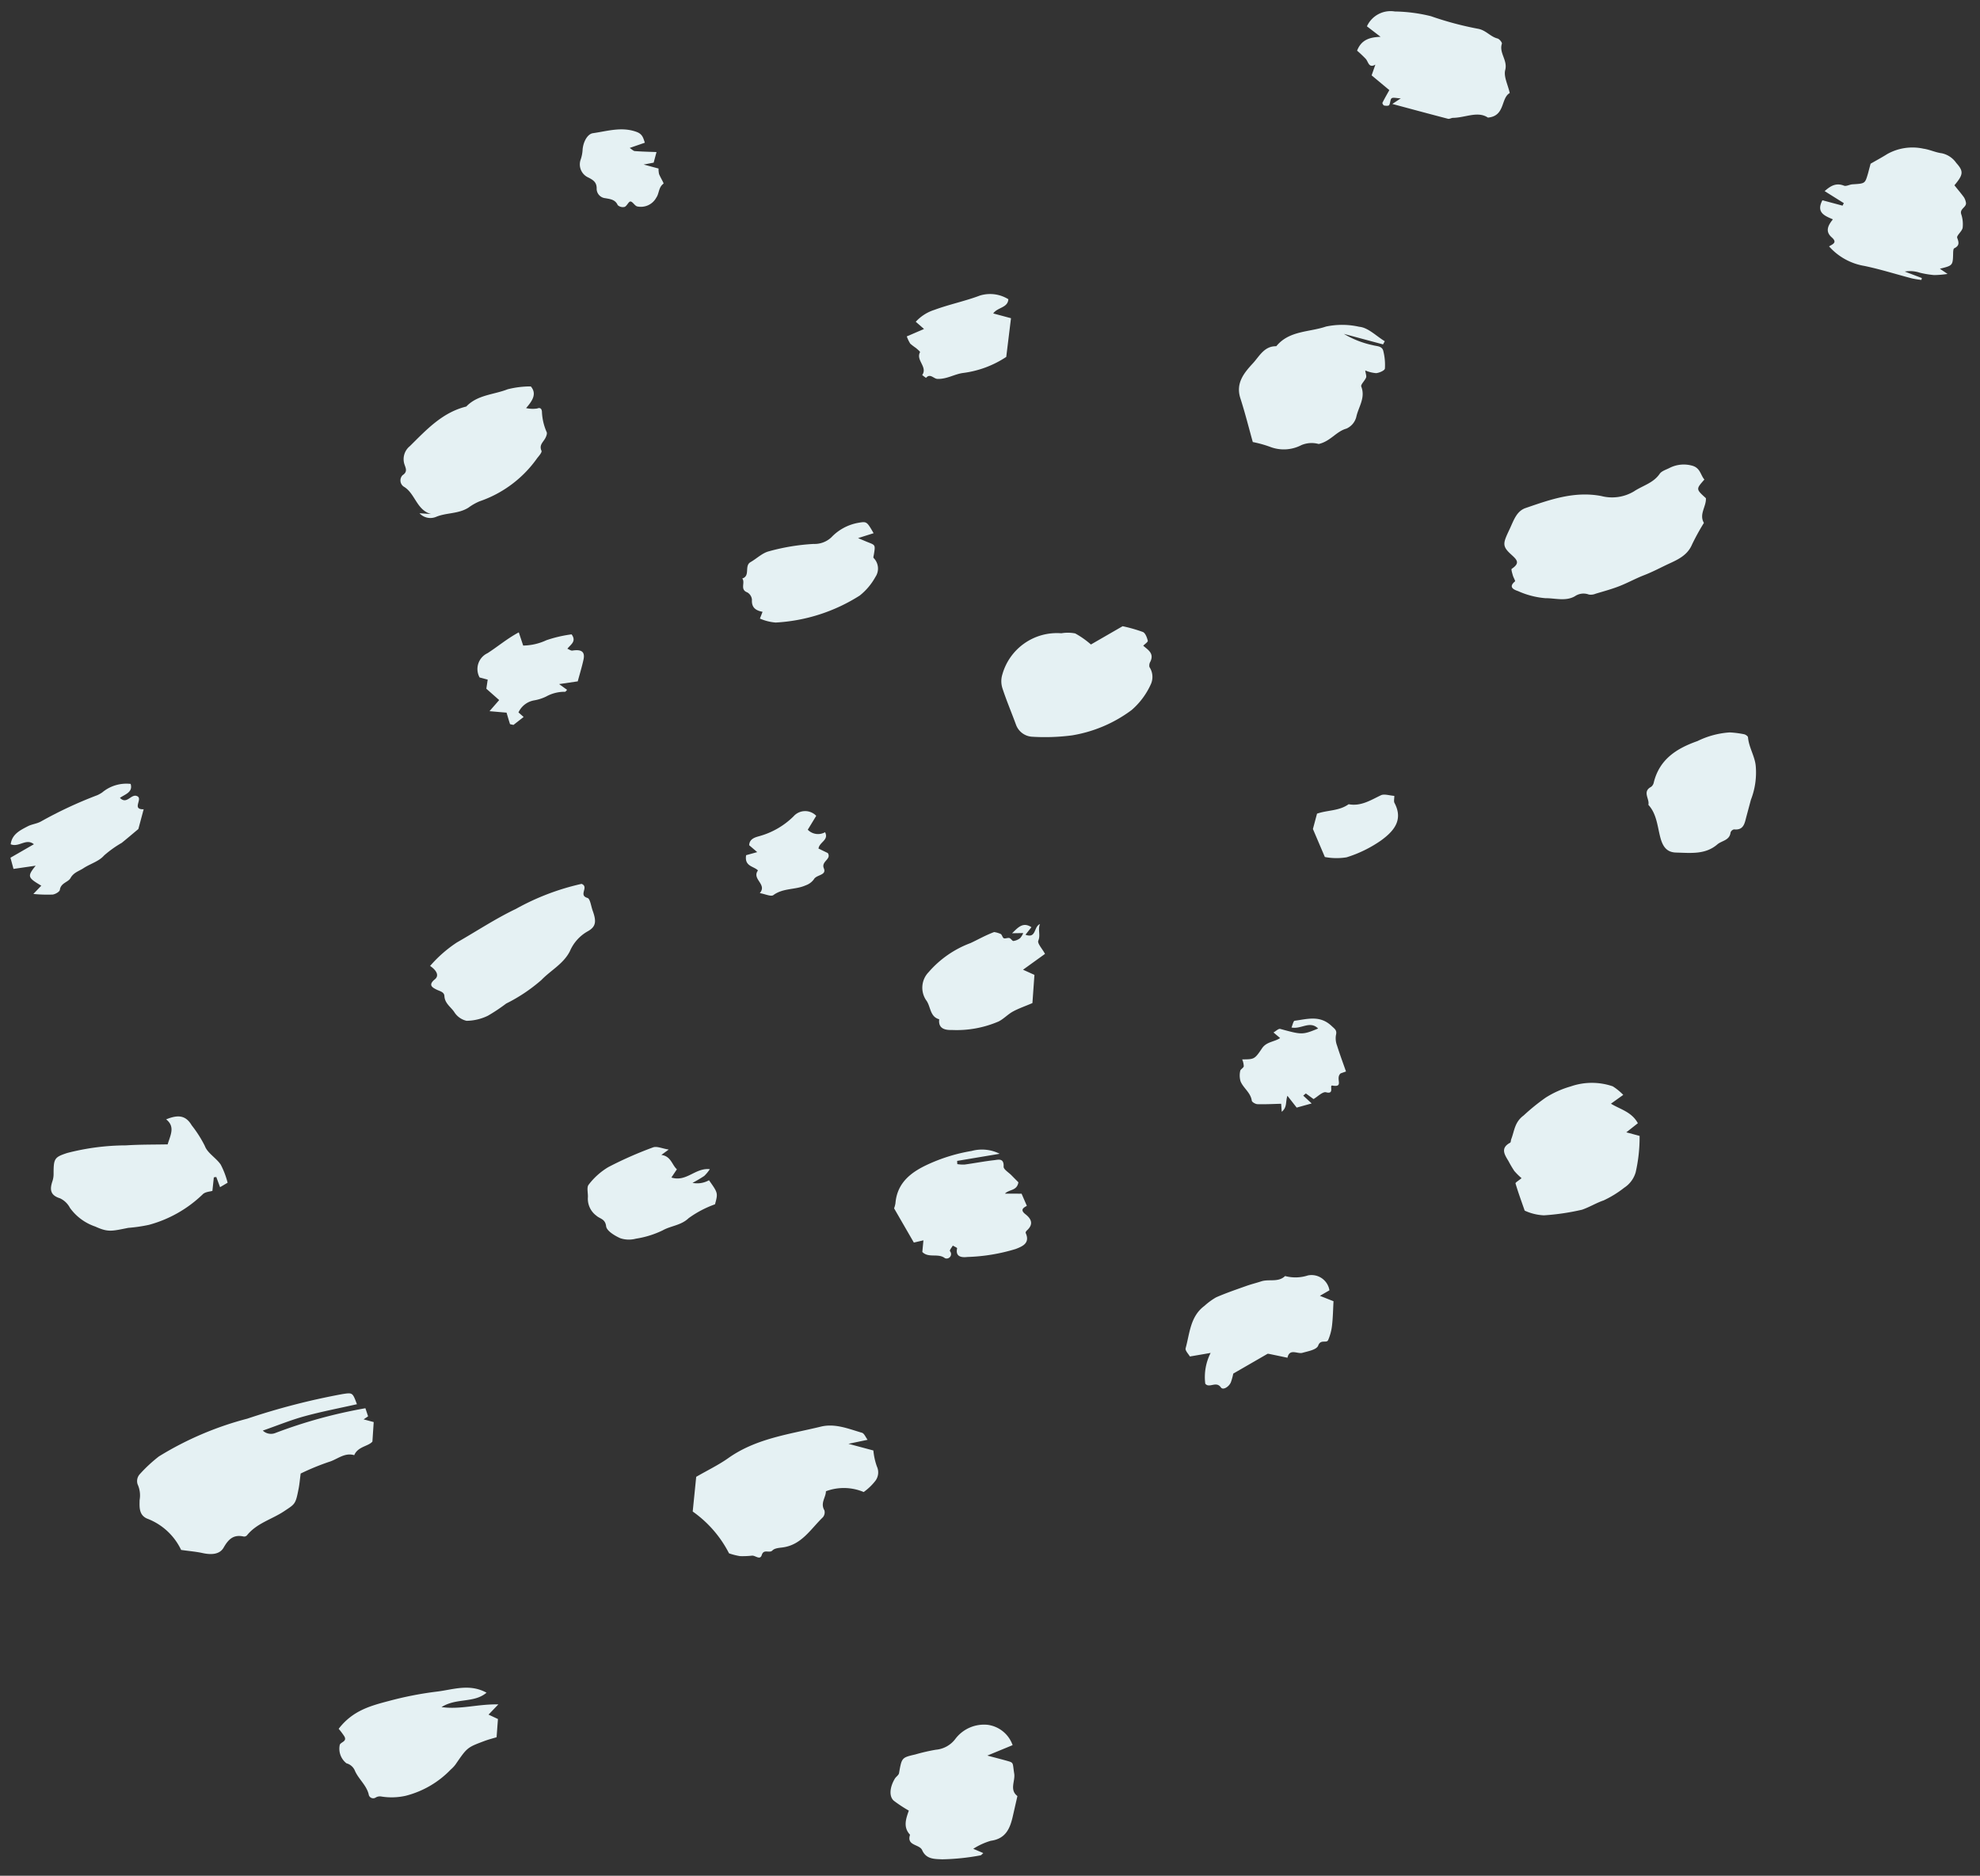 <svg xmlns="http://www.w3.org/2000/svg" width="203.379" height="192.695" viewBox="0 0 203.379 192.695">
  <rect x="0" y="0" width="203.379" height="192.695" fill="#333333" stroke="none"/>
  <g id="Content_Pattern" data-name="Content Pattern" transform="matrix(-0.259, 0.966, -0.966, -0.259, 203.382, 16.77)">
    <path id="Fill_351" data-name="Fill 351" d="M20.026,16.089a6.353,6.353,0,0,0-2.211,4.227c-.147.931-1,1.059-1.636,1.222a2.746,2.746,0,0,0-1.512.618,1.059,1.059,0,0,1-1.005.083,15.127,15.127,0,0,1-2.324-1.45,33.309,33.309,0,0,1-6.1-7.766A70.983,70.983,0,0,1,.268,4.237c-.42-.965-.438-.957.621-1.706.861,1.637,1.663,3.3,2.593,4.887.737,1.26,1.629,2.428,2.526,3.747A1.221,1.221,0,0,0,5.887,9.82,50.455,50.455,0,0,1,1.061,1.582L1.793,1.1l.42.364V.391L4.183,0c.587.274.866,1.313,1.832,1.441C5.984,2.492,6.9,3.016,7.364,3.784a24.631,24.631,0,0,0,1.9,2.484c.62-.083,1.084-.169,1.552-.2,1.644-.115,1.6-.063,2.627.84,1.138,1,1.916,2.407,3.383,3.044a.4.4,0,0,1,.2.285c.046,1.056.637,1.439,1.628,1.7.832.216,1.068,1.092,1.107,1.954.03.661.152,1.318.26,2.2" transform="translate(165.404 125.472)" fill="#e5f1f3"/>
    <path id="Fill_353" data-name="Fill 353" d="M1.05,1.1c1.177.589,1.177.589,1.81-.644.8-.276,1.777.28,2.505-.46A23.72,23.72,0,0,0,7.823.6c1.342.184,2.035,1.222,2.793,2.1.514.593,1.053,1.189,1.523,1.833.55.754,1.207,1.429,1.759,2.181.5.682.928,1.418,1.372,2.139a1.259,1.259,0,0,1,.263.655,1.564,1.564,0,0,0,.545,1.34c.766.773.706,1.907.973,2.872a8.546,8.546,0,0,1,.026,2.886c-.03.367-.078,1.15-.886.573-.057-.041-.339.26-.534.374s-.555.348-.628.285c-.852-.748-1.06-.213-1.45.526-.573,1.089-.923,1.009-2.463.734-.937-.168-1.93-.2-2.479-1.01-1.483-2.2-3-4.382-3.209-7.192A4.388,4.388,0,0,0,4.1,7.776c-.8-.7-1.332-1.7-2.425-2.085-.329-.117-.571-.51-.827-.8A3.211,3.211,0,0,1,0,2.719c-.015-.9.7-1.1,1.049-1.616" transform="translate(37.662 17.828)" fill="#e5f1f3"/>
    <path id="Fill_355" data-name="Fill 355" d="M8.831,17.975c-.96-.96-1.767-1.9-2.706-2.681-2.7-2.237-3.976-5.4-5.588-8.347C-.187,5.625.02,4.139.051,2.708.057,2.46.4,2.219.6,1.959L1.506,3.75V1.1a6.643,6.643,0,0,0,1.5-.778A1.441,1.441,0,0,1,4.445.088a5.717,5.717,0,0,1,1.44.869,5.26,5.26,0,0,0,.928,3.767c.607-.164,1.323.267,1.931-.356a.781.781,0,0,1,.734-.033c1.488.9,3.315,1.371,4.068,3.209.135.332.285.76.557.907.41.222.042.915.746.942.579.022.209.613.313.934a8.843,8.843,0,0,1,.374,1.2,6.962,6.962,0,0,1,.014,1.157A11.835,11.835,0,0,0,12.367,17.4l-3.535.576" transform="translate(155.64 74.438)" fill="#e5f1f3"/>
    <path id="Fill_357" data-name="Fill 357" d="M2.861,1.952c.354-.482.629-.883.934-1.261A1.514,1.514,0,0,1,4.239.366c.456-.255.782.467,1.292.152A3.256,3.256,0,0,1,6.855.007c.379-.036.94.42,1.143.273.453-.327.724-.425,1.118.017.073.081.342.02.509-.021,1.237-.3,1.236-.3,1.9.9l.311-.9a10.016,10.016,0,0,1,.469,1.3,9.634,9.634,0,0,1,.147,1.489,3.228,3.228,0,0,0,.286,1.52l.188-1.865.2-.008a9.727,9.727,0,0,1,.1.991c.011,1.678-.068,3.36.027,5.032a6.213,6.213,0,0,1-1,4.03c-.312-.3-.608-.752-.964-.029-.389.79-1.012.73-1.818.368-.134.859-.194,1.871-1.616,1.547V12.509l-.285-.057-.682,2.222C6.251,14.248,5.73,13.8,5.833,12.9c.028-.251-.265-.526-.359-.806-.409-1.219-.4-1.222-1.415-1.251-.194-.006-.387,0-.581,0H2.947c-.491-.491-.933-.963-1.407-1.4A5.3,5.3,0,0,1,.05,6C-.03,5.36.107,4.7.017,4.064a2.423,2.423,0,0,1,.577-1.7c.633-.978.978-1.007,2.267-.409" transform="translate(0.01 0)" fill="#e5f1f3"/>
    <path id="Fill_359" data-name="Fill 359" d="M14.725,10c-.827.562-1.624,1.126-2.455,1.633-.08.049-.369-.243-.681-.461a6.986,6.986,0,0,1-.522.912,11.3,11.3,0,0,1-.813.83c-.546.563-1.073,1.19-1.88.334-.062-.065-.25,0-.377-.014-.907-.1-1.772.128-2.684-.6a21.191,21.191,0,0,1-2.361-1.715A9.863,9.863,0,0,1,1.182,8.742,6.626,6.626,0,0,1,.051,4.569,5.822,5.822,0,0,1,.621,3.3l1.2.987c.316-1.048.251-2.266,1.222-3.19L4.255,2V.588A16.187,16.187,0,0,1,7.966.009,2.82,2.82,0,0,1,9.8.73a10.811,10.811,0,0,1,1.813,1.71c.44.662,1.041,1.215,1.5,1.9A24.169,24.169,0,0,1,14.679,7.96,5.236,5.236,0,0,1,14.725,10" transform="translate(101.3 7.31)" fill="#e5f1f3"/>
    <path id="Fill_361" data-name="Fill 361" d="M1.14.827V4.991a9.714,9.714,0,0,0,.352-3.172C1.5,1.393,1.3.864,1.819.61A5.817,5.817,0,0,1,3.49,0c.2-.029.574.439.687.746A3.615,3.615,0,0,1,4.2,1.9c.322-.134.513-.29.684-.271.354.04.841.368,1.022.235,1.008-.742,2.113-.255,3.155-.313a1.8,1.8,0,0,1,1.412.672c.555.943,1.675,1.231,2.262,2.34a2.7,2.7,0,0,0,.574,1.69,3.916,3.916,0,0,1,1,3.061,11.918,11.918,0,0,0-.016,1.837c-1.323.785-2.7,1.547-4.018,2.4-1.38.891-2.636.292-3.811-.323-.857-.45-2.008-.66-2.3-1.858C2.251,10.506,1.91,8.486.887,6.96A7.993,7.993,0,0,1,.026,3.654C-.135,2.757.5,1.717.78.741l.36.086" transform="translate(32.71 53.575)" fill="#e5f1f3"/>
    <path id="Fill_363" data-name="Fill 363" d="M2.679,7.051.022,4.394A15.656,15.656,0,0,1,.056,2.233c.038-.277.439-.558.737-.721.113-.063.4.2.616.317C1.691,1.271,1.856.516,2.809.7A.764.764,0,0,0,3.358.648,1.832,1.832,0,0,1,4.956.04,7.649,7.649,0,0,1,8.1,1.271a14.021,14.021,0,0,1,4.1,5.243A21.4,21.4,0,0,1,13.4,10.456a1.878,1.878,0,0,1-.724,1.863c-1.1.772-2.163,1.606-3.289,2.34a2.344,2.344,0,0,1-1.372.383,5.82,5.82,0,0,1-5.662-4.755A3.976,3.976,0,0,1,2,8.906a9.079,9.079,0,0,1,.68-1.855" transform="translate(68.715 68.346)" fill="#e5f1f3"/>
    <path id="Fill_365" data-name="Fill 365" d="M15.543,10.532l-.231-1.167c0,1.544-1.635,2.122-1.99,3.434a.769.769,0,0,1-1.108.418c-.469-.424-.788-.115-1.053.058a1.714,1.714,0,0,1-2.02-.006C7.07,12.058,4.933,10.945,3.712,8.726,2.241,7.929,1.811,6.312.9,5.083A9.534,9.534,0,0,1,0,2.859c.541-.788,1.326-.579,2.276-.105a3.167,3.167,0,0,0-.255-1.113c-.26-.349.018-.487.165-.549A5.727,5.727,0,0,0,4.1.08C4.232-.05,4.612,0,4.849.073,5.271.2,5.632.47,6.1.089c.133-.107.566.107.837.227A11.973,11.973,0,0,1,12.771,4.9a5.636,5.636,0,0,0,.92.926c.9.836,1.069,2.054,1.765,2.955a1.52,1.52,0,0,1,.087,1.746" transform="translate(60.688 134.967)" fill="#e5f1f3"/>
    <path id="Fill_367" data-name="Fill 367" d="M12.724,3.065c.051-.358.1-.716.159-1.111.141.1.266.143.3.222A23.442,23.442,0,0,1,14.592,5.86c.184.818.418,1.6-.374,2.239-.539.434.008,1.681-1.205,1.611-.572.919-1.488.827-2.365.764a13.679,13.679,0,0,1-.579,1.748c-.291.6-1.221.772-2.218.487-.228-.065-.448-.286-.656-.268-1.615.141-1.612.153-2.292-1.121A19.146,19.146,0,0,1,3.891,9.414,2.809,2.809,0,0,0,2.254,7.747,3.691,3.691,0,0,1,.038,4.918a3.16,3.16,0,0,1,1.355-3L3.1,4.149c0-.938-.01-1.569,0-2.2s.081-.5,1.073-.946C4.883.684,5.91,1.071,6.318.088l2.1-.08c1.293-.051,2.44.09,3.042,1.527a6.954,6.954,0,0,0,1.265,1.53" transform="translate(181.284 51.97)" fill="#e5f1f3"/>
    <path id="Fill_369" data-name="Fill 369" d="M2.717,15.941A2.671,2.671,0,0,1,.508,13.57,16.445,16.445,0,0,1,.015,9.864,33.393,33.393,0,0,0,.009,4.83c-.06-.81.46-1.41.448-2.168,0-.2.271-.578.4-.571,1,.057,1.473-1.025,2.521-1.031C4.071,1.057,4.761.407,5.54,0c.767.767,2.4-.181,3.02,1.51-.407,1.188.607,2.232.951,3.449.048.17.226.322.228.482.016,1.917.01,3.834.01,5.917l-.778-.691c.1.45.085.8.238.912s.509-.014.741.064c.105.035.162.313.173.485.006.079-.166.253-.228.24-.47-.092-.933-.22-1.44-.346l-.993,2.149L6.3,14.084c.553.558-.083.758-.312,1.1A12.17,12.17,0,0,0,5.4,16.27c-1.221-.132-1.676-.919-2-1.962l-.678,1.633" transform="translate(0 48.521)" fill="#e5f1f3"/>
    <path id="Fill_371" data-name="Fill 371" d="M3.1,6.969c-1-.028-1.954-.3-2.439.813-.82-1.08-.916-1.846-.082-2.7a12.238,12.238,0,0,1,1.69-1.843C2.914,2.787,3.15,1.8,3.7,1.165A8.543,8.543,0,0,1,5.313,0l.643.63-.911.647.1.233,1.382-.218c.132.2.286.708.615.879a12.717,12.717,0,0,1,4.444,4.515,16.029,16.029,0,0,1,.848,1.969c.783,1.584.985,1.877.747,3.317a5.283,5.283,0,0,1-1.18,3,2.206,2.206,0,0,0-.684,1.246c-.043,1.081-.637,1.254-1.51,1.2a2.325,2.325,0,0,0-.74.08c-1.524.41-1.681.367-2.441-.8a24.374,24.374,0,0,1-2.318-5.63c-.462-1.358-.815-2.755-1.206-4.1" transform="translate(142.443 146.722)" fill="#e5f1f3"/>
    <path id="Fill_373" data-name="Fill 373" d="M12.18,15.206a13.286,13.286,0,0,1-3.048-2.033c-1.637-1.653-3.394-3.2-4.9-4.964A25.02,25.02,0,0,1,0,2.359C.1,1.5,1.218,2.413,1.239,1.4c.006-.289.714-.568,1.107-.842.975-.68,1.519-.794,2.229-.038A4.261,4.261,0,0,0,7,1.729c1.417.3,2.394,1.388,3.606,2.058a16.925,16.925,0,0,1,3.275,2.869,18.347,18.347,0,0,1,1.693,1.489,5.171,5.171,0,0,1,1.072,1.98,2.029,2.029,0,0,1-.554,1.468c-.408.475-.6,1.16-1.314,1.39-.413.132-.354.593-.435.973-.092.436-.214.967-.971.419-.529-.382-.975.16-1.2.83" transform="translate(108.691 117.199)" fill="#e5f1f3"/>
    <path id="Fill_375" data-name="Fill 375" d="M7.641,15.892c-2.211-.911-3.162-2.6-4.107-4.25a35.515,35.515,0,0,1-2.2-4.5C.714,5.594-.359,4.129.12,2.182c1.4.975,1.283,2.838,2.626,4.084C2.5,4.3,1.477,2.773.967.7l1.275.7C2.3,1.057,2.366.7,2.428.35L4.272,0c.181.289.418.716.7,1.111,1.1,1.539,1.1,1.532,3.1,2.241A3.284,3.284,0,0,1,8.7,3.69a9.74,9.74,0,0,1,3.8,3.773,6.614,6.614,0,0,1,.724,2.448.826.826,0,0,0,.24.472.468.468,0,0,1-.141.793c-.872.492-1.249,1.459-2.023,2.038a1.3,1.3,0,0,0-.449.983,1.894,1.894,0,0,1-1.678,1.158c-.314-.073-.517-.649-.944-.224a7.406,7.406,0,0,0-.594.761" transform="translate(191.346 105.289)" fill="#e5f1f3"/>
    <path id="Fill_377" data-name="Fill 377" d="M11.9,10.062l-1.184.2.476.891-2.869,2.87a2.9,2.9,0,0,0-.538,0c-2.176.4-3.626-.832-4.834-2.322A17.6,17.6,0,0,1,.566,7.858,4.034,4.034,0,0,1,.1,5L1.939,9.031l.314-.1a3.723,3.723,0,0,0-.15-.736C1.71,7.258,1.262,6.345.891,5.4c-.164-.418-.517-.938.381-1.132.277-.06.439-.657.65-1.01.185-.31.364-.624.511-.874.907-.083.916.71,1.481,1.037L3.478,1.766,4.543.921c.245.243.569.631.87-.084C5.74.065,6.223-.236,7,.271c.071.046.218.082.265.043.906-.746,1.439,0,1.858.568a18.841,18.841,0,0,1,2.07,4.56c.141.366.448,1.224-.584,1.266-.058,0-.1.323-.154.5.215.052.545.218.627.136a.456.456,0,0,1,.833.31c-.348.817.458,1.607-.017,2.413" transform="translate(124.249 65.902)" fill="#e5f1f3"/>
    <path id="Fill_379" data-name="Fill 379" d="M1.092,1.249l.8.8c.063-.549.116-1,.174-1.495.8-.167,1.621-.378,2.457-.5a5.237,5.237,0,0,1,1.542,0c.384.06.083.776.8.838.463.041.819.827,1.148,1.375.268.445-.133,1.407.883,1.35q.052.944.106,1.89a1.8,1.8,0,0,0,.026.183l2.883,2.883a6.122,6.122,0,0,1,.948.009c.482.078,1,.555.753.851-.549.658.435,1.113.045,1.65a5.482,5.482,0,0,1-3.195.286c.306.661.572,1.237.906,1.962-.195.187-.452.643-.705.642-1.6-.012-3.281.393-4.706-.741a6.822,6.822,0,0,1-1.153-.926c-.685-.858-1.3-1.774-1.924-2.679-.308-.446-.571-.924-.867-1.38C1.558,7.547,1.694,6.531.854,6.027a4.119,4.119,0,0,0-.663-2.24,1.86,1.86,0,0,1,.9-2.538" transform="translate(128.034 33.31)" fill="#e5f1f3"/>
    <path id="Fill_381" data-name="Fill 381" d="M6.317.051h1.79c.692,0,1.441-.115,1.6.886a.49.49,0,0,0,.4.263c.82-.122,1.032.653,1.534.994C13,3.118,13.2,4.642,13.543,6.05c.194.8-.065,1.38-.98,1.927-1.026.614-2.31,1-3.015,2.111-.622.012-1.131.985-1.857.206a.752.752,0,0,0-.512-.147C4.731,10.194,3.2,8.788,1.918,6.913A8.769,8.769,0,0,1,.2,3.943,10.227,10.227,0,0,1,0,2.48C-.011,2.319.084,2.041.2,2,1.181,1.648,1.9.808,2.853.465A7.706,7.706,0,0,1,6.317.051" transform="translate(62.927 5.746)" fill="#e5f1f3"/>
    <path id="Fill_383" data-name="Fill 383" d="M.849,1.422l.9,1.413c.091-.676.126-.907.152-1.139C1.985.927,1.983.928,2.955.829c.122-.013.309,0,.352-.065A1.533,1.533,0,0,1,5.141.08,6.358,6.358,0,0,1,7.4,1.137,17.869,17.869,0,0,1,12.317,8.76a4.993,4.993,0,0,1,.026,1.67l-.741-.083c.049.7-.108,1.212-.922,1.376a.958.958,0,0,0-.6.66c-.082.838-.943.43-1.243.866-.48-.763-1.3.161-1.844-.385-.517-.522-1.224-.925-1.565-1.538A21.588,21.588,0,0,1,3.513,7.1,2.517,2.517,0,0,0,2.375,5.5,5.016,5.016,0,0,1,.242,3.253c-.383-.832-.4-.824.607-1.831" transform="translate(65.284 98.494)" fill="#e5f1f3"/>
    <path id="Fill_385" data-name="Fill 385" d="M2.011,5.685a2.674,2.674,0,0,1,.016-.7c.042-.161.317-.27.342-.425S2.2,4.2,2.2,4.013c0-.163.228-.363.183-.483a1.461,1.461,0,0,0-.454-.58,1.818,1.818,0,0,0-.591-.174c.121.42.218.759.317,1.1C.965,3.458.2,3.125.539,2.118l.906.389C1.556,1.3.433,1.926,0,1.353c.633.075,1.055-.361,1.692-.277.3.039.679-.588,1.132-1.017L4.98,1.819,5.188.551,8.04,0c.5.633.884,1.211,1.356,1.708.41.43.973.716,1.368,1.157a10.884,10.884,0,0,1,2.078,4.367c.164.556.345,1.435-.717,1.584,0,1.02-1.071,1.173-1.556,1.819a2.293,2.293,0,0,1-2.845.48A10.545,10.545,0,0,1,3.731,7.734c-.556-.662-1.18-1.287-1.72-2.048" transform="translate(100.487 71.663)" fill="#e5f1f3"/>
    <path id="Fill_387" data-name="Fill 387" d="M1.742,4.714l.962.327c.07-1.632-1.616-2.09-1.851-3.592a4.045,4.045,0,0,1,.821.375,13.593,13.593,0,0,1,1,.98,2.482,2.482,0,0,0-.7-1.566C3,0,3,0,4.2,0A10.747,10.747,0,0,0,6.278,2.248c.937.573,1.213,1.55,1.9,2.251A9.693,9.693,0,0,1,9.718,6.94,2.778,2.778,0,0,1,10.084,8.5c-.1.624-.366,1.541-.807,1.718-.726.292-.563.805-.792,1.247a2.159,2.159,0,0,1-1.527,1.318c-.459.075-1.005.425-1.342.274a7.117,7.117,0,0,1-2.27-1.485A38.928,38.928,0,0,1,.2,7.66C-.041,7.32.073,6.723,0,6.05l.73.588c-.142-.99.723-1.329,1.012-1.925" transform="translate(132.733 97.797)" fill="#e5f1f3"/>
    <path id="Fill_389" data-name="Fill 389" d="M13.507,8.69l-1.033-.568c-.436,1.576-.544,1.658-1.833,1.09.34.792.613,1.425.909,2.114l-1.029.6L8.558,9.959c-.42.946.736,1.382.622,2.3-1.037.144-1.638-.561-2.235-1.21-.326-.354-.5-.849-.838-1.19a42.877,42.877,0,0,1-4.1-4.884A3.326,3.326,0,0,0,1.6,4.558,3.871,3.871,0,0,1,0,1.967c.754-.462,1.155.25,1.668.69.522-.863-.685-.978-.631-1.614C1.083.275,2.542,1.254,2.171,0h2.1c.6.423,1.211.842,1.809,1.277A11.3,11.3,0,0,0,7.811,2.7C8.524,3.041,9,3.856,9.624,4.409c.409.361.669.857,1.323,1.019.473.117.726.835,1.444.742.2-.026.561.335.662.592a14.561,14.561,0,0,1,.454,1.928" transform="translate(110.767 164.984)" fill="#e5f1f3"/>
    <path id="Fill_391" data-name="Fill 391" d="M8.443,5.165c.667.044,1.128-.3,1.739.139l-.78.269c.229.778.484,1.55.671,2.339.048.2-.058.6-.2.66C9.1,8.9,8.86,9.739,8.254,10.2a2.134,2.134,0,0,1-1.021.309c-.176.019-.383-.246-.559-.228a1.982,1.982,0,0,0-.636.338c-.333-1.177-.316-1.224-1.627-1.671-.785-.268-.948-1.039-1.5-1.524l-.379.809C2.332,8.026,2,7.84,2,7.655c.01-2.312.008-2.364-1.047-3.749-.595,1.045.545,1.65.607,2.672-.282-.044-.7-.011-.753-.132C.313,5.241-.442,4.1.333,2.657c.24-.449.284-.684.824-.694a2.08,2.08,0,0,0,.988-.388C2.913,1.089,3.654.56,4.476,0L4.8.477c.648.452,1.324-.765,1.432.5.031.36.836-.5.836.444,0,.364.669.729,1.006,1.066L7.721,3.4l.287.2.55-1.045c.346.589.548.93.812,1.377L8.443,5.165" transform="translate(102.499 38.736)" fill="#e5f1f3"/>
    <path id="Fill_393" data-name="Fill 393" d="M6.521,10.41,5.328,8.9,4.835,9.911A4.351,4.351,0,0,1,3.158,8.38C2.214,7.048,1.483,5.578.525,4.243A3.566,3.566,0,0,1,.134,1.325c.884-.179,1.076.86,1.813,1.123V.559L5.913,0A10.4,10.4,0,0,1,8.657,3.86C9,4.684,9.711,5.3,9.927,6.247c.085.373-.393.874.2,1.152a4.747,4.747,0,0,1-.181.456c-.96-.346-1.284,1.047-2.208.823-.06-.015-.223.342-.315.538a6.009,6.009,0,0,1-.272.659,3.6,3.6,0,0,1-.625.535" transform="translate(39.201 91.448)" fill="#e5f1f3"/>
    <path id="Fill_395" data-name="Fill 395" d="M4.5.011l.768,1.776c.184-.486.268-.709.358-.945.087.053.229.09.248.16a3.9,3.9,0,0,0,.971,1.739,4.642,4.642,0,0,1,.691,1.067A2.18,2.18,0,0,0,9.16,5.065l.312-.633,1.064.8c0,.242.026.346,0,.365-.351.228-.711.444-1.039.645.1.53.181,1.01.309,1.73L8.446,7.307,7.663,8.883l-.939.107v.862a1.8,1.8,0,0,1-2.618-.139c-.921-.84-1.959-1.549-2.9-2.549L2.4,6.376a5.841,5.841,0,0,0-1.15-2.164A13.277,13.277,0,0,1,0,1.872c.568-.7,1.017-.182,1.539.037.022-.2.112-.4.051-.545C1.2.489,1.369.056,2.193.018,2.968-.018,3.744.011,4.5.011" transform="translate(84.201 125.314)" fill="#e5f1f3"/>
    <path id="Fill_397" data-name="Fill 397" d="M.868,2.941,1.79,4.306c.086-.268.2-.441.177-.586-.132-.7-.3-1.394-.483-2.184H2.612l.453.943V.894a2.222,2.222,0,0,0,.54-.2c.3-.224.778-.733.827-.693.493.406,1.1.161,1.58.344A1.8,1.8,0,0,1,7.393,2.006c0,.272-.363.574-.309.8.044.186.542.227.691.437a.767.767,0,0,1,.006.731c-.5.4-.392.921-.358,1.407a.977.977,0,0,1-.762,1.13c-.576.164-.711.533-.832,1.084A1.475,1.475,0,0,1,4.22,8.857a3.733,3.733,0,0,0-.939.06C2.51,9.086,1.538,8.9,1.3,8.335.711,6.955-.139,5.651.019,4.026c.062-.633.443-.813.849-1.085" transform="translate(32.607 130.056)" fill="#e5f1f3"/>
    <path id="Fill_399" data-name="Fill 399" d="M.213,2.311l1.605.47A1.469,1.469,0,0,0,1.605,1c.68-.618,1.133.314,1.8.213C3.466.873,3.533.518,3.6.171c.522-.559.993.472,1.624-.014s.808.577,1.357.7a1.769,1.769,0,0,1,.816.66c.729.894.842,2.158,1.824,2.938.235.186.11.827.162,1.4-1.088-.534-1.154,1.192-2.2.783-.322.522-.018,1.467-1.2,1.58L5.384,7.2l-.468.978c-.66.157-.963-.413-1.18-.775A8.047,8.047,0,0,0,.874,4.551a1.586,1.586,0,0,1-.661-2.24" transform="translate(95.485 95.779)" fill="#e5f1f3"/>
    <path id="Fill_401" data-name="Fill 401" d="M7.914,6.228,5.451,8.159H3.821c-.635-.918-.841-2.125-1.777-2.883C1.947,4,1.063,3.206.3,2.315.051,2.031.1,1.492,0,.964.28.886.558.892.7.756,2.192-.637,3.6.146,4.782,1.1A12.791,12.791,0,0,1,7.368,4.07a6.481,6.481,0,0,1,.546,2.159" transform="translate(78.344 40.31)" fill="#e5f1f3"/>
  </g>
</svg>
